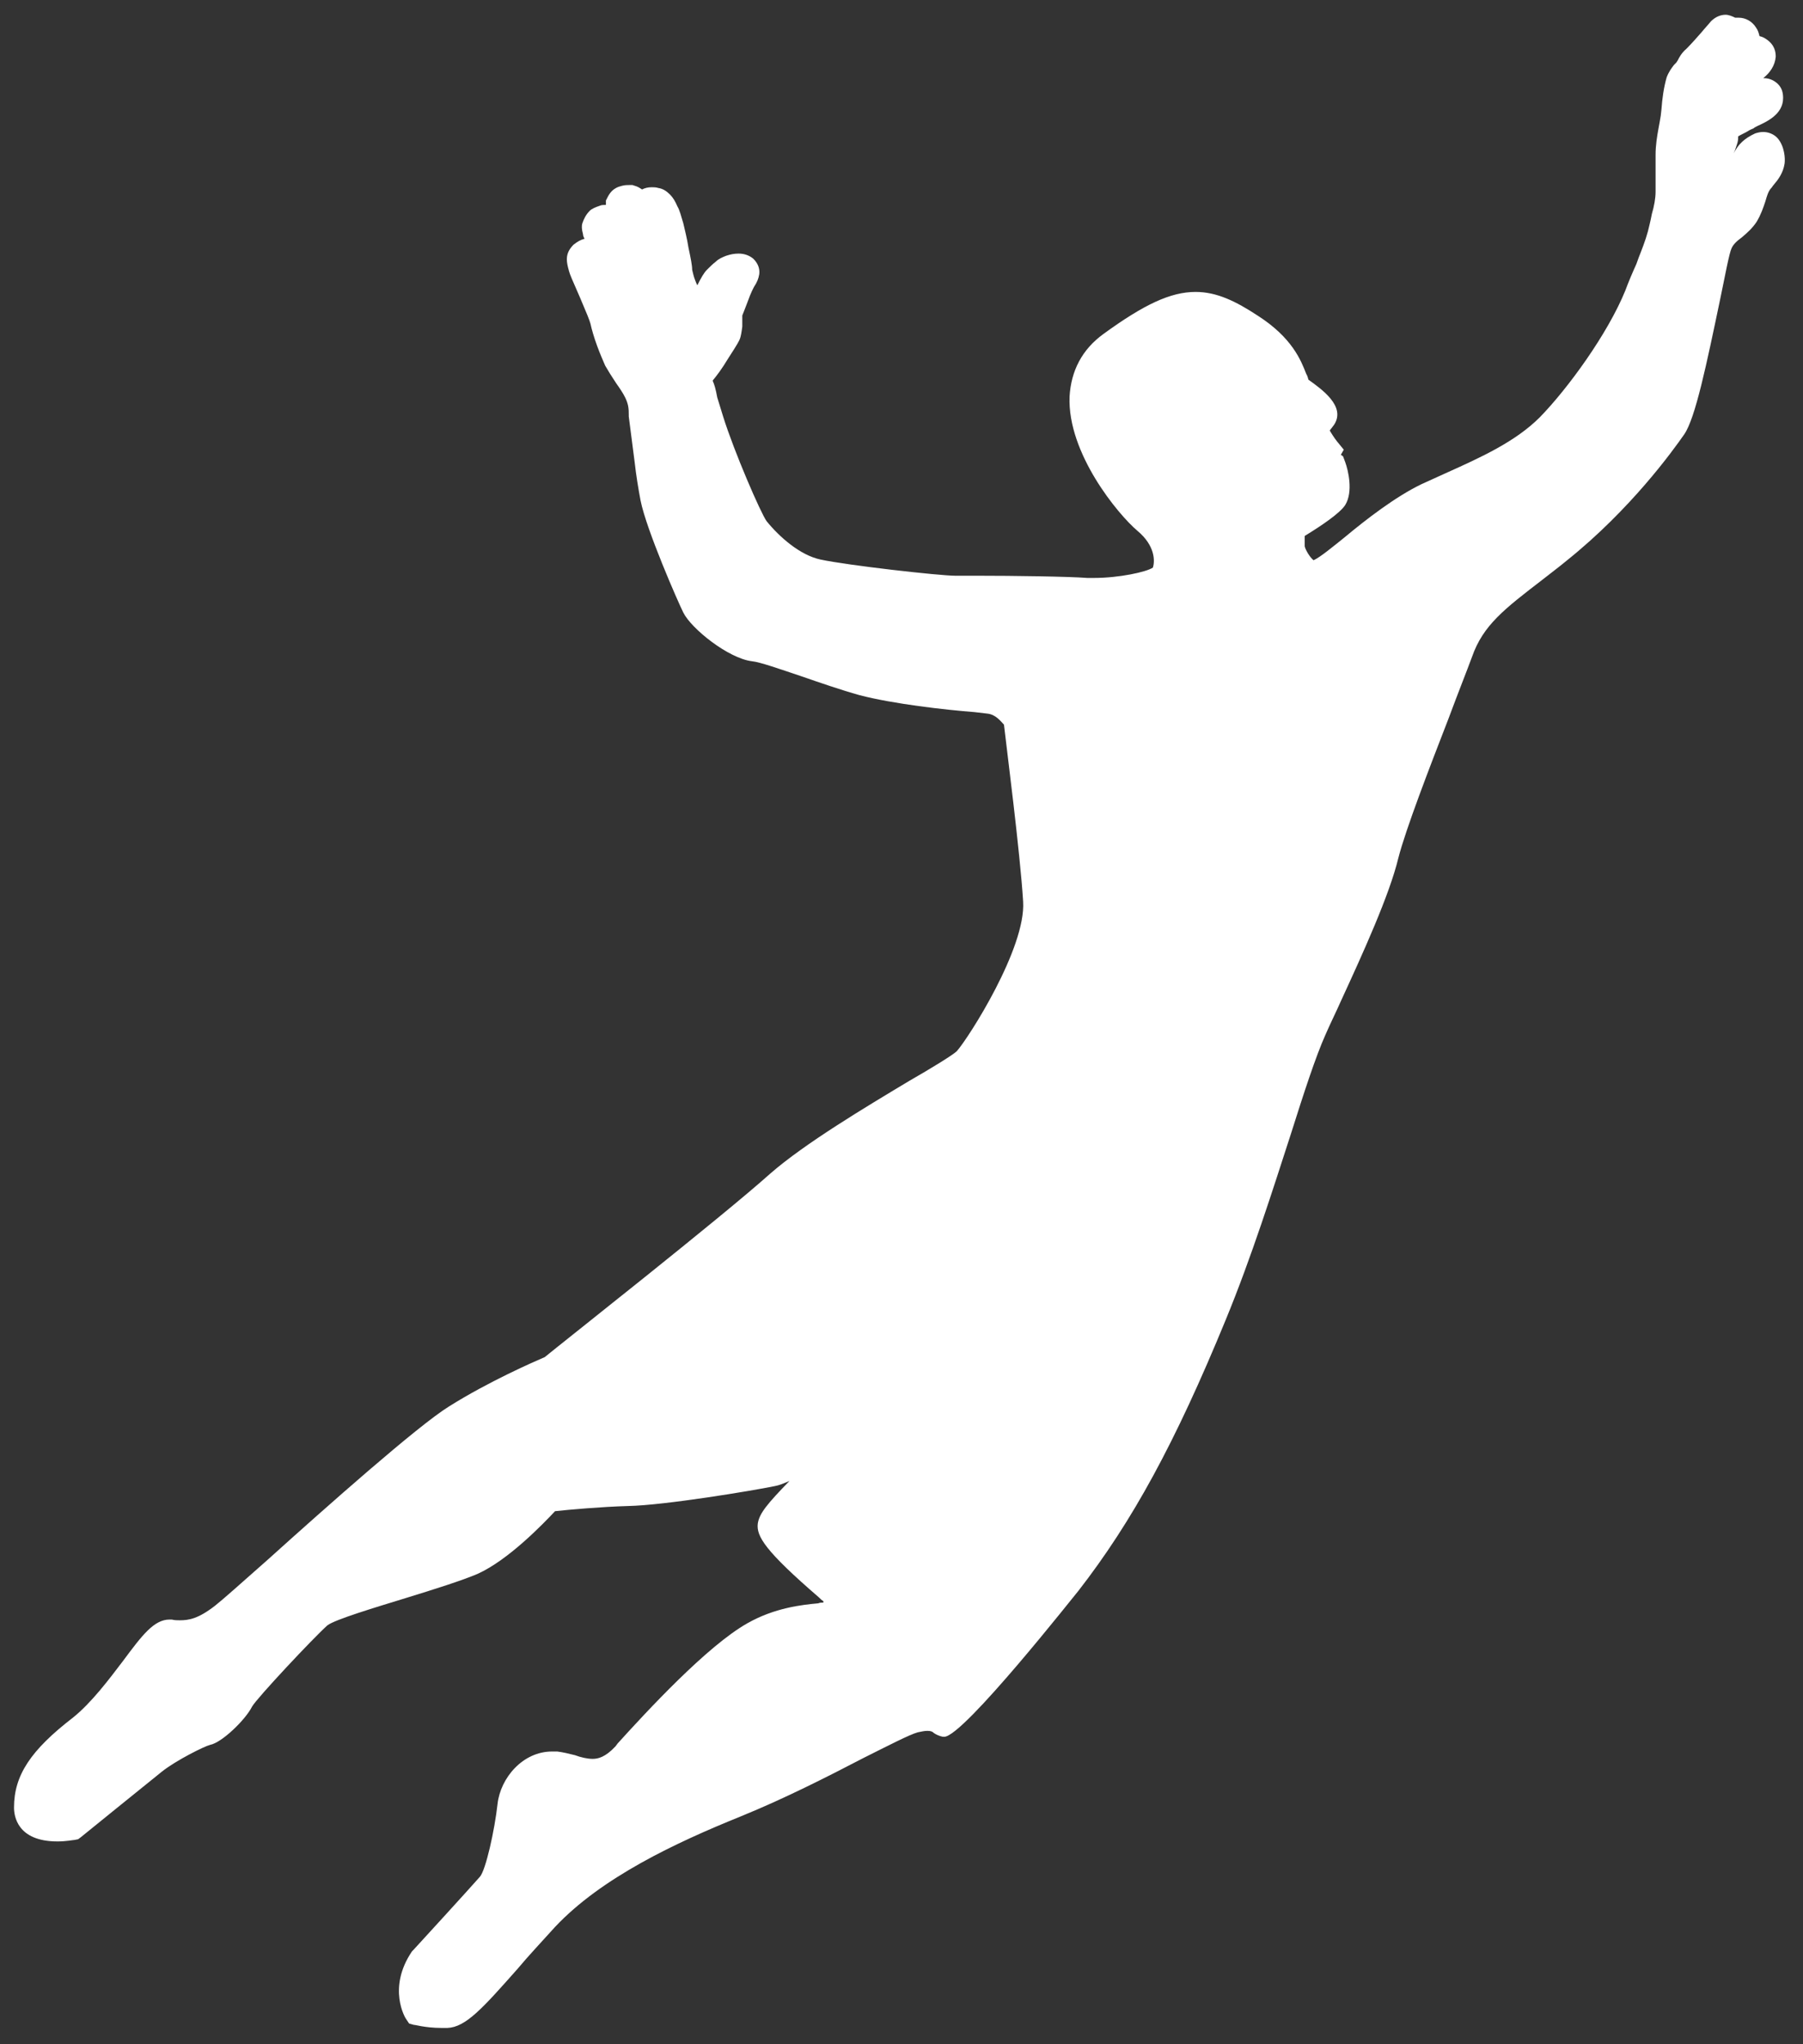 <?xml version="1.0" encoding="utf-8"?>
<!-- Generator: Adobe Illustrator 21.0.0, SVG Export Plug-In . SVG Version: 6.00 Build 0)  -->
<svg version="1.1" id="Layer_1" xmlns="http://www.w3.org/2000/svg" xmlns:xlink="http://www.w3.org/1999/xlink" x="0px" y="0px"
	 viewBox="0 0 244.6 277.3" style="enable-background:new 0 0 244.6 277.3;" xml:space="preserve">
<rect x="0" y="0" width="244.6" height="277.3" fill="#333333" stroke="none"/>
<style type="text/css">
	.st0{fill:#FFFFFF;}
</style>
<g>
	<path class="st0" d="M56.2,274.7l-0.7-0.2l-0.4-0.6c-0.1-0.1-2.6-4.2,0.8-9.2l0.1-0.1l0.1-0.1c0.1-0.1,7.6-8.3,9-9.9
		c0.8-0.9,2-6.3,2.4-9.9c0.4-3.5,3.4-7.1,7.4-7.1c0.2,0,0.5,0,0.7,0c0.8,0.1,1.6,0.3,2.4,0.5c0.8,0.3,1.7,0.5,2.4,0.5
		c0.7,0,1.7-0.2,3.1-1.7l0.3-0.4c3.9-4.3,12.1-13.2,17.6-16.3c3.7-2.1,7.4-2.5,9.6-2.7c0.2-0.1,0.5-0.1,0.7-0.1c0-0.1,0-0.2,0-0.2
		c-0.2-0.1-0.4-0.3-0.6-0.5c-7.3-6.3-8.5-8.3-8.3-10c0.2-1.4,1.3-2.7,4.3-5.8c-0.7,0.3-1.4,0.6-2,0.7c-2.9,0.6-14.9,2.6-19.9,2.7
		c-3.6,0.1-8.1,0.5-9.9,0.7c-1.6,1.7-6.3,6.6-10.5,8.5c-2.1,0.9-5.9,2.1-9.8,3.3s-9.6,2.9-10.6,3.7c-1.9,1.7-9.5,9.8-10.2,11l0,0
		c-0.9,1.8-4.1,4.9-5.7,5.2c-0.8,0.2-4.6,2.1-6.5,3.6c-2,1.6-11,8.9-11,8.9l-0.4,0.3l-0.5,0.1c-0.2,0-1.1,0.2-2.3,0.2
		c-5.5,0-5.9-3.5-5.9-4.6c0-4.4,2.3-7.8,8-12.2c2.5-2,4.9-5.2,6.8-7.7c2.6-3.5,4.2-5.6,6.3-5.6h0.3c0.4,0.1,0.7,0.1,1.1,0.1
		c1.2,0,2.5-0.2,4.8-2c0.9-0.7,3.6-3.1,7.1-6.2c8.1-7.3,20.4-18.2,24.6-20.8c5.4-3.4,11.6-6.1,13-6.7c2.3-1.9,23.9-18.9,30.6-24.9
		c4.7-4.1,12.9-9,18.9-12.6c2.8-1.6,5.9-3.5,6.4-4c1.6-1.8,9.4-14,9-20.3c-0.4-6.6-2.3-21.3-2.6-24c-0.4-0.4-1.1-1.4-2.3-1.5
		l-1.7-0.2c-3.9-0.3-11-1.1-15.6-2.3c-2.5-0.7-5.4-1.7-8-2.6c-2.7-0.9-5.5-1.9-6.6-2c-3.2-0.4-8.2-4.4-9.3-6.6
		c-0.7-1.4-5-11.2-5.8-15.2c-0.3-1.6-0.6-3.4-0.8-5.2l0,0l-0.8-6.2v-0.2c0-0.4,0-0.8-0.1-1.3c-0.1-0.4-0.2-0.7-0.4-1.1
		c-0.3-0.6-0.7-1.2-1.2-1.9c-0.6-0.9-1.1-1.7-1.5-2.4c-0.3-0.7-0.7-1.6-1.1-2.7s-0.7-2.1-0.9-3c-0.1-0.4-0.5-1.4-1.4-3.5
		c-1.1-2.5-1.4-3.2-1.5-3.6c-0.2-0.7-0.3-1.2-0.3-1.6c0-0.5,0.1-1.2,0.9-2c0.5-0.4,1-0.7,1.5-0.8c-0.2-0.4-0.2-0.5-0.2-0.6
		c-0.2-0.7-0.2-1.2-0.1-1.5c0.2-0.6,0.5-1.2,1-1.7c0.3-0.3,0.8-0.5,1.4-0.7c0.2-0.1,0.5-0.1,0.7-0.1h0.1c0-0.1,0-0.2,0-0.3v-0.3
		l0.1-0.2c0.4-0.8,0.8-1.5,2.1-1.8c0.4-0.1,0.7-0.1,1-0.1h0.4l0.3,0.1c0.4,0.1,0.7,0.3,1,0.5c0.4-0.2,0.8-0.3,1.3-0.3
		c0.3,0,0.6,0,0.9,0.1c0.7,0.1,1.2,0.5,1.6,0.9c0.4,0.4,0.7,0.9,1,1.6c0.3,0.5,0.5,1.3,0.8,2.3c0.2,0.9,0.5,2,0.7,3.3
		c0.3,1.4,0.5,2.4,0.5,3c0.1,0.4,0.2,0.9,0.4,1.4c0.1,0.3,0.2,0.5,0.3,0.7c0.5-1,0.9-1.7,1.3-2.1c0.4-0.4,0.8-0.8,1.2-1.1
		c0.4-0.4,0.9-0.6,1.4-0.8c0.6-0.2,1.1-0.3,1.7-0.3l0,0c0.7,0,1.4,0.2,2,0.7c0.6,0.6,0.9,1.3,0.8,2.1c-0.1,0.6-0.3,1.1-0.7,1.7
		c-0.1,0.2-0.4,0.7-0.9,2.1c-0.4,1-0.6,1.6-0.7,1.8c0,0.3,0,0.7,0,1.5c-0.1,0.8-0.2,1.3-0.3,1.6c-0.1,0.3-0.3,0.7-1.6,2.7
		c-0.9,1.5-1.6,2.4-2.1,3c0,0.1,0,0.1,0,0.1c0.2,0.4,0.4,1.1,0.6,2.2l0.8,2.6c1.5,4.8,5.1,13.1,5.9,14.2c1.7,2.1,4.5,4.6,7.3,5.2
		c3.7,0.8,16.2,2.2,18.3,2.2l0,0c0.4,0,1.6,0,3.1,0c4.6,0,12.3,0.1,14.8,0.3c0.2,0,0.6,0,0.9,0c3.4,0,7.1-0.8,8-1.4
		c0.3-0.9,0.3-3-2.1-5c-2.6-2.2-9.5-10.5-9.2-18.2c0.2-3.5,1.7-6.4,4.6-8.5c5.5-4,9.1-5.7,12.5-5.7c2.9,0,5.5,1.3,8.4,3.2
		c4.7,3,5.9,6.1,6.6,7.9c0.2,0.3,0.3,0.8,0.3,0.8c1.8,1.3,5.1,3.6,3.5,6.1l-0.3,0.4c-0.1,0.1-0.3,0.4-0.3,0.4c0.1,0.2,0.6,1,1,1.5
		l0.9,1.1l-0.4,0.7l0.3,0.2l0.3,0.8c0.4,1.1,1.1,4,0,5.8c-0.7,1.1-3.2,2.8-5.5,4.2c0,0.5,0,1.1,0,1.4c0.1,0.5,0.7,1.5,1.2,1.9
		c0.9-0.4,2.7-1.9,4.2-3.1c3-2.5,6.9-5.5,10.4-7.2c1.1-0.5,2.2-1,3.3-1.5c4.9-2.2,9.5-4.3,12.8-7.6c3.8-3.9,9.2-11.3,11.6-17.2
		c0.4-1.1,1-2.5,1.5-3.6c0.2-0.6,0.4-1.1,0.6-1.6c0.5-1.3,0.9-2.4,1.2-3.8c0.1-0.4,0.2-0.9,0.3-1.4c0.3-1,0.5-2.1,0.5-3
		c0-1.7,0-3.3,0-5c0-1.3,0.2-2.5,0.4-3.6c0.1-0.5,0.2-1.1,0.3-1.7l0.1-0.9c0.1-1.4,0.3-2.9,0.7-4.3c0.3-0.8,0.7-1.3,1-1.7
		c0.1-0.1,0.2-0.2,0.3-0.3l0.2-0.3c0.2-0.4,0.5-1,1.2-1.6c0.7-0.7,1.4-1.5,2.1-2.3c0.4-0.5,0.8-0.9,1.2-1.4c0.6-0.6,1.3-0.9,2-0.9
		c0.4,0,0.9,0.2,1.3,0.4c0.2,0,0.3,0,0.5,0c0.9,0,1.8,0.5,2.3,1.3c0.3,0.4,0.4,0.8,0.5,1.2c0.4,0.1,0.6,0.2,0.9,0.4
		c1.2,0.8,1.3,1.8,1.3,2.4c-0.1,1.2-0.8,2.2-1.7,2.9h0.1c0.7,0,1.4,0.3,1.9,0.8s0.7,1.1,0.7,1.9c0,2.2-2.2,3.2-3.5,3.8
		c-0.2,0.1-0.4,0.2-0.5,0.3c-0.2,0.1-0.5,0.2-0.8,0.4s-1,0.5-1.3,0.7c0,0.1,0,0.1,0,0.2c0,0.4-0.1,0.7-0.2,1l-0.1,0.3
		c-0.1,0.3-0.2,0.6-0.3,0.8c0.6-1.2,1.4-2,2.9-2.7c0.3-0.1,0.7-0.2,1.1-0.2c0.7,0,1.5,0.3,2,0.9c0.9,1.1,1,2.7,0.9,3.4
		c-0.2,1.3-0.9,2.2-1.5,2.9c-0.1,0.1-0.2,0.3-0.3,0.4c-0.4,0.4-0.6,1.1-0.8,1.8c-0.3,0.9-0.6,1.8-1.2,2.8c-0.6,0.9-1.3,1.5-2,2.1
		c-0.7,0.5-1.2,1-1.4,1.5c-0.3,0.6-0.9,3.8-1.5,6.7c-1.9,9.1-3.4,16.3-4.9,18.5c-1.6,2.3-7.3,10.2-15.9,17.1c-1.2,1-2.3,1.8-3.3,2.6
		c-5.2,4-8.1,6.2-9.6,10.5c-0.7,1.9-1.9,4.9-3.2,8.4c-2.6,6.7-5.8,15-6.8,18.9c-1.2,5-4.8,12.9-7.7,19.2c-0.8,1.8-1.6,3.4-2.2,4.8
		c-1.3,2.9-2.9,7.8-4.7,13.5c-2.4,7.4-5.3,16.6-8.8,25.1c-6.9,16.8-12.7,27.4-20,36.8c-0.2,0.2-15.6,19.8-18.2,19.8H128h-0.1
		c-0.5-0.1-0.9-0.3-1.2-0.5c-0.2-0.2-0.4-0.3-0.9-0.3c-0.4,0-0.8,0.1-1.3,0.2c-1.1,0.3-4,1.8-7.4,3.5c-4.8,2.5-10.7,5.5-16.6,7.9
		c-8.9,3.6-18.9,8.3-25.2,15c-1.8,2-3.6,3.9-5.1,5.7c-4.7,5.3-7,7.9-9.5,8c-0.3,0-0.5,0-0.8,0C57.6,275.1,56.1,274.6,56.2,274.7z"/>
	<path class="st0" d="M234.1,4.1c0.4,0,0.7,0.3,1,0.6c0.3-0.2,0.7-0.4,1-0.4c0.2,0,0.4,0.1,0.6,0.4c0.4,0.5,0,1.2-0.3,1.6
		c-0.5,0.6-1.2,0.9-1.7,1.4s-0.8,1.1-1.2,1.7c0.7-0.4,3.7-2.6,4.8-2.6c0.1,0,0.2,0.1,0.3,0.1c1.6,1.2-2,3-2.7,3.6
		c-0.9,0.8-1.4,1.5-2,2.5c-0.3,0.6-1.5,1.6-0.8,2.3c1.3-0.6,2.4-1.2,3.7-1.7c0.4-0.1,1.9-1,2.7-1c0.4,0,0.6,0.2,0.6,0.6
		c-0.1,1.1-2.3,1.8-3.1,2.3s-2.5,1.2-3,1.9c-0.2,0.3-0.3,1.1-0.4,1.5c-0.2,0.7-0.5,1.3-0.5,2c-0.1,0.8,0.6,3.2,1.7,3.3h0.1
		c1,0,1.4-1.4,1.8-2.2c0.5-1,1-1.6,2.1-2.1c0.1-0.1,0.2-0.1,0.3-0.1c0.8,0,1,1.4,0.9,2c-0.1,1-0.8,1.7-1.4,2.4
		c-1.2,1.4-1.1,3.2-2.1,4.7c-1.1,1.6-2.8,2.2-3.6,4c-0.8,1.9-3.9,21.8-6.1,24.9c-2.8,4-8.3,10.8-15.7,16.8
		c-7.4,5.9-11.5,8.3-13.5,14c-2,5.7-8.5,21.3-10,27.4s-6.8,16.8-9.8,23.6c-3,6.8-7.4,23.7-13.5,38.6c-6.1,14.9-11.9,26.2-19.7,36.3
		c-7.8,10-16.1,19-16.5,19l0,0c-0.3-0.1-0.9-0.8-2.4-0.8c-0.5,0-1.1,0.1-1.8,0.3c-2.9,0.8-13.8,7.1-24.2,11.4s-19.7,8.9-25.9,15.5
		S63,272.9,60.6,273c-0.2,0-0.5,0-0.7,0c-2,0-3.3-0.5-3.3-0.5s-1.9-3,0.8-7c0,0,7.6-8.2,9-9.9c1.4-1.6,2.6-8.4,2.9-11
		c0.3-2.4,2.6-5.2,5.4-5.2c0.2,0,0.3,0,0.5,0c1.7,0.2,3.3,1,5.1,1c1.4,0,2.9-0.5,4.6-2.3c3.7-4.1,12-13.3,17.4-16.3
		c5.4-3,10.8-2,11.1-3s0.4-2.4-0.3-3.1c-0.7-0.6-8.5-7-8.3-8.8c0.2-1.8,8.9-9,9.1-11c0-0.4-0.1-0.5-0.4-0.5c-1.4,0-6.3,3.5-8.9,4.1
		c-3.2,0.7-14.9,2.6-19.6,2.7c-4.6,0.1-10.8,0.8-10.8,0.8s-5.6,6.5-10.3,8.6c-4.7,2.1-18.9,5.6-20.9,7.4s-10.5,11-10.6,11.6
		c0,0.6-3.1,3.9-4.3,4.2c-1.2,0.2-5.3,2.4-7.3,4s-11,9-11,9S8.9,248,7.9,248c-1.7,0-3.9-0.4-3.9-2.5c0-3.5,1.7-6.4,7.2-10.6
		c5.5-4.2,9.7-12.8,11.9-12.8h0.1c0.4,0.1,0.9,0.1,1.3,0.1c1.7,0,3.5-0.5,6-2.5c3.1-2.5,25.7-23.1,31.5-26.8
		c5.8-3.6,12.9-6.6,12.9-6.6s23.7-18.6,30.9-25.1s23.9-15.1,25.4-16.8s10-14.4,9.5-21.8c-0.5-7.3-2.7-24.5-2.7-24.5s-1.3-2.6-4-2.9
		s-11.8-1.1-17-2.5c-5.3-1.4-12.5-4.4-14.9-4.7c-2.4-0.3-6.9-3.8-7.8-5.5c-0.9-1.7-4.9-11.1-5.6-14.7c-0.4-2.5-0.7-5.2-1.1-8l0,0
		l-0.4-3.1c0-0.6,0-1.1-0.1-1.7c-0.1-0.6-0.3-1.2-0.6-1.8s-0.7-1.3-1.3-2.1c-0.5-0.8-1-1.5-1.3-2.1s-0.6-1.4-1-2.4
		c-0.3-1-0.6-1.9-0.8-2.8c-0.2-0.9-0.7-2.2-1.5-4c-0.8-1.8-1.3-2.9-1.4-3.3c-0.1-0.5-0.2-0.8-0.2-1c0-0.2,0.1-0.4,0.3-0.6
		s0.4-0.3,0.5-0.3s0.1,0,0.1,0c0.1,0,0.2,0.1,0.3,0.1c0.2,0.1,0.8,1.1,1.9,3.1c0,0,1.6,2.9,1.7,3c0,0.1,0.2,0.2,0.3,0.2
		c0.1,0,0.3-0.1,0.2-0.7c0-0.3-0.5-1.9-1.6-4.7c0,0-1.4-3.4-1.5-3.9c-0.1-0.5-0.1-0.7-0.1-0.7c0.1-0.2,0.2-0.4,0.3-0.5
		c0.1-0.2,0.3-0.2,0.5-0.3c0.1,0,0.2,0,0.3,0c0.1,0,0.1,0,0.2,0c0.2,0,0.3,0.1,0.4,0.2c0.2,0.2,0.3,0.4,0.4,0.8s0.6,1.3,1.3,2.9
		c0.8,1.5,1.2,2.6,1.4,3.2c0,0,0.2,0.8,0.3,0.9c0,0.1,0.1,0.2,0.2,0.2s0.1-0.1,0.1-0.4c0-0.1-0.1-0.9-0.4-2.2s-0.7-2.9-1.1-4.6
		c0,0-0.5-1.7-0.6-2.2s0-0.8,0-0.8c0.2-0.5,0.3-0.6,0.7-0.7c0.2-0.1,0.4-0.1,0.5-0.1s0.1,0,0.1,0c0.2,0.1,0.4,0.2,0.5,0.3
		c0.2,0.2,0.4,0.5,0.6,1.1s0.5,1.6,0.9,3c0.4,1.4,0.7,2.6,0.9,3.7l0.3,1.6c0,0.1,0,0.1,0.1,0.1l0,0c0.1,0,0.1-0.1,0.1-0.1l-0.2-1.6
		c-0.1-1.1-0.3-2.3-0.6-3.6c-0.3-1.3-0.4-2.1-0.5-2.6s-0.1-0.8,0-1c0-0.2,0.2-0.4,0.4-0.5c0.1-0.1,0.3-0.1,0.4-0.1s0.2,0,0.3,0
		c0.3,0.1,0.5,0.2,0.7,0.4c0.2,0.2,0.4,0.5,0.6,1c0.2,0.4,0.5,1.1,0.7,2s0.5,2,0.7,3.2c0.2,1.3,0.4,2.2,0.4,2.8
		c0.1,0.6,0.2,1.2,0.5,1.9c0.3,0.7,0.6,1.3,0.9,1.8c0.3,0.5,0.6,0.9,0.9,1.2s0.5,0.4,0.6,0.4l0,0c0.1,0,0.3-0.1,0.4-0.3
		c0.2-0.1,0.5-0.7,1-1.8c0.5-1.1,0.9-1.8,1.2-2.1c0.3-0.3,0.6-0.6,0.9-0.8c0.3-0.2,0.6-0.4,0.9-0.5c0.3-0.1,0.6-0.2,0.9-0.2
		c0.1,0,0.1,0,0.1,0c0.3,0,0.6,0.1,0.7,0.2c0.2,0.2,0.2,0.3,0.2,0.4s-0.1,0.4-0.4,0.8s-0.6,1.2-1.1,2.4s-0.7,1.9-0.8,2.2
		c0,0.3,0,0.5,0,0.7s0,0.6,0,1.1c-0.1,0.5-0.1,0.9-0.2,1.1c0,0.1-0.5,0.9-1.3,2.2c-0.8,1.3-1.5,2.2-1.9,2.7
		c-0.5,0.5-0.7,0.9-0.7,1.4s0.4,1.1,0.7,2.7l0.3,1l0,0l0.5,1.6l0,0c1.5,4.4,5.3,13.6,6.4,15c1.3,1.7,4.5,5.1,8.5,6
		c3.8,0.9,16.4,2.3,18.6,2.3c0.1,0,0.2,0,0.2,0c0.4,0,1.5,0,3,0c4.4,0,12.1,0.1,14.6,0.3c0.3,0,0.7,0,1.1,0c3.5,0,8.9-0.9,9.7-2.3
		c0.9-1.5,0.8-4.9-2.5-7.7c-3.3-2.8-14-16.6-4.7-23.5c5.1-3.7,8.4-5.3,11.3-5.3c2.4,0,4.6,1,7.3,2.8c6.1,4,5.4,7.7,6.8,8.7
		s3.5,2.5,3,3.3c-0.5,0.7-1.1,1.3-0.9,2.3c0.1,1,1.4,2.5,1.4,2.5l-0.7,1.3l1.4,0.8c0,0,0.9,3,0.2,4.1c-0.8,1.2-5.8,4.1-5.8,4.1
		s-0.2,2-0.1,2.9s1.4,3.5,3.1,3.8h0.1c1.8,0,9.3-7.7,15.5-10.6c6.3-3,12.4-5.2,16.7-9.6c4.3-4.4,9.7-12,12.1-17.9
		c0.5-1.1,1.1-2.5,1.6-3.7c0.7-2,1.4-3.6,1.8-5.7c0.3-1.6,0.8-3.3,0.8-4.9c0-1.7,0-3.3,0-5c0-1.8,0.4-3.3,0.6-5.1
		c0.1-1.6,0.2-3.3,0.7-4.9c0.2-0.7,0.6-1,1-1.6c0.4-0.6,0.5-1,1.1-1.5c1.3-1.2,2.2-2.5,3.4-3.8C233.8,4.2,234,4.1,234.1,4.1"/>
</g>
</svg>
